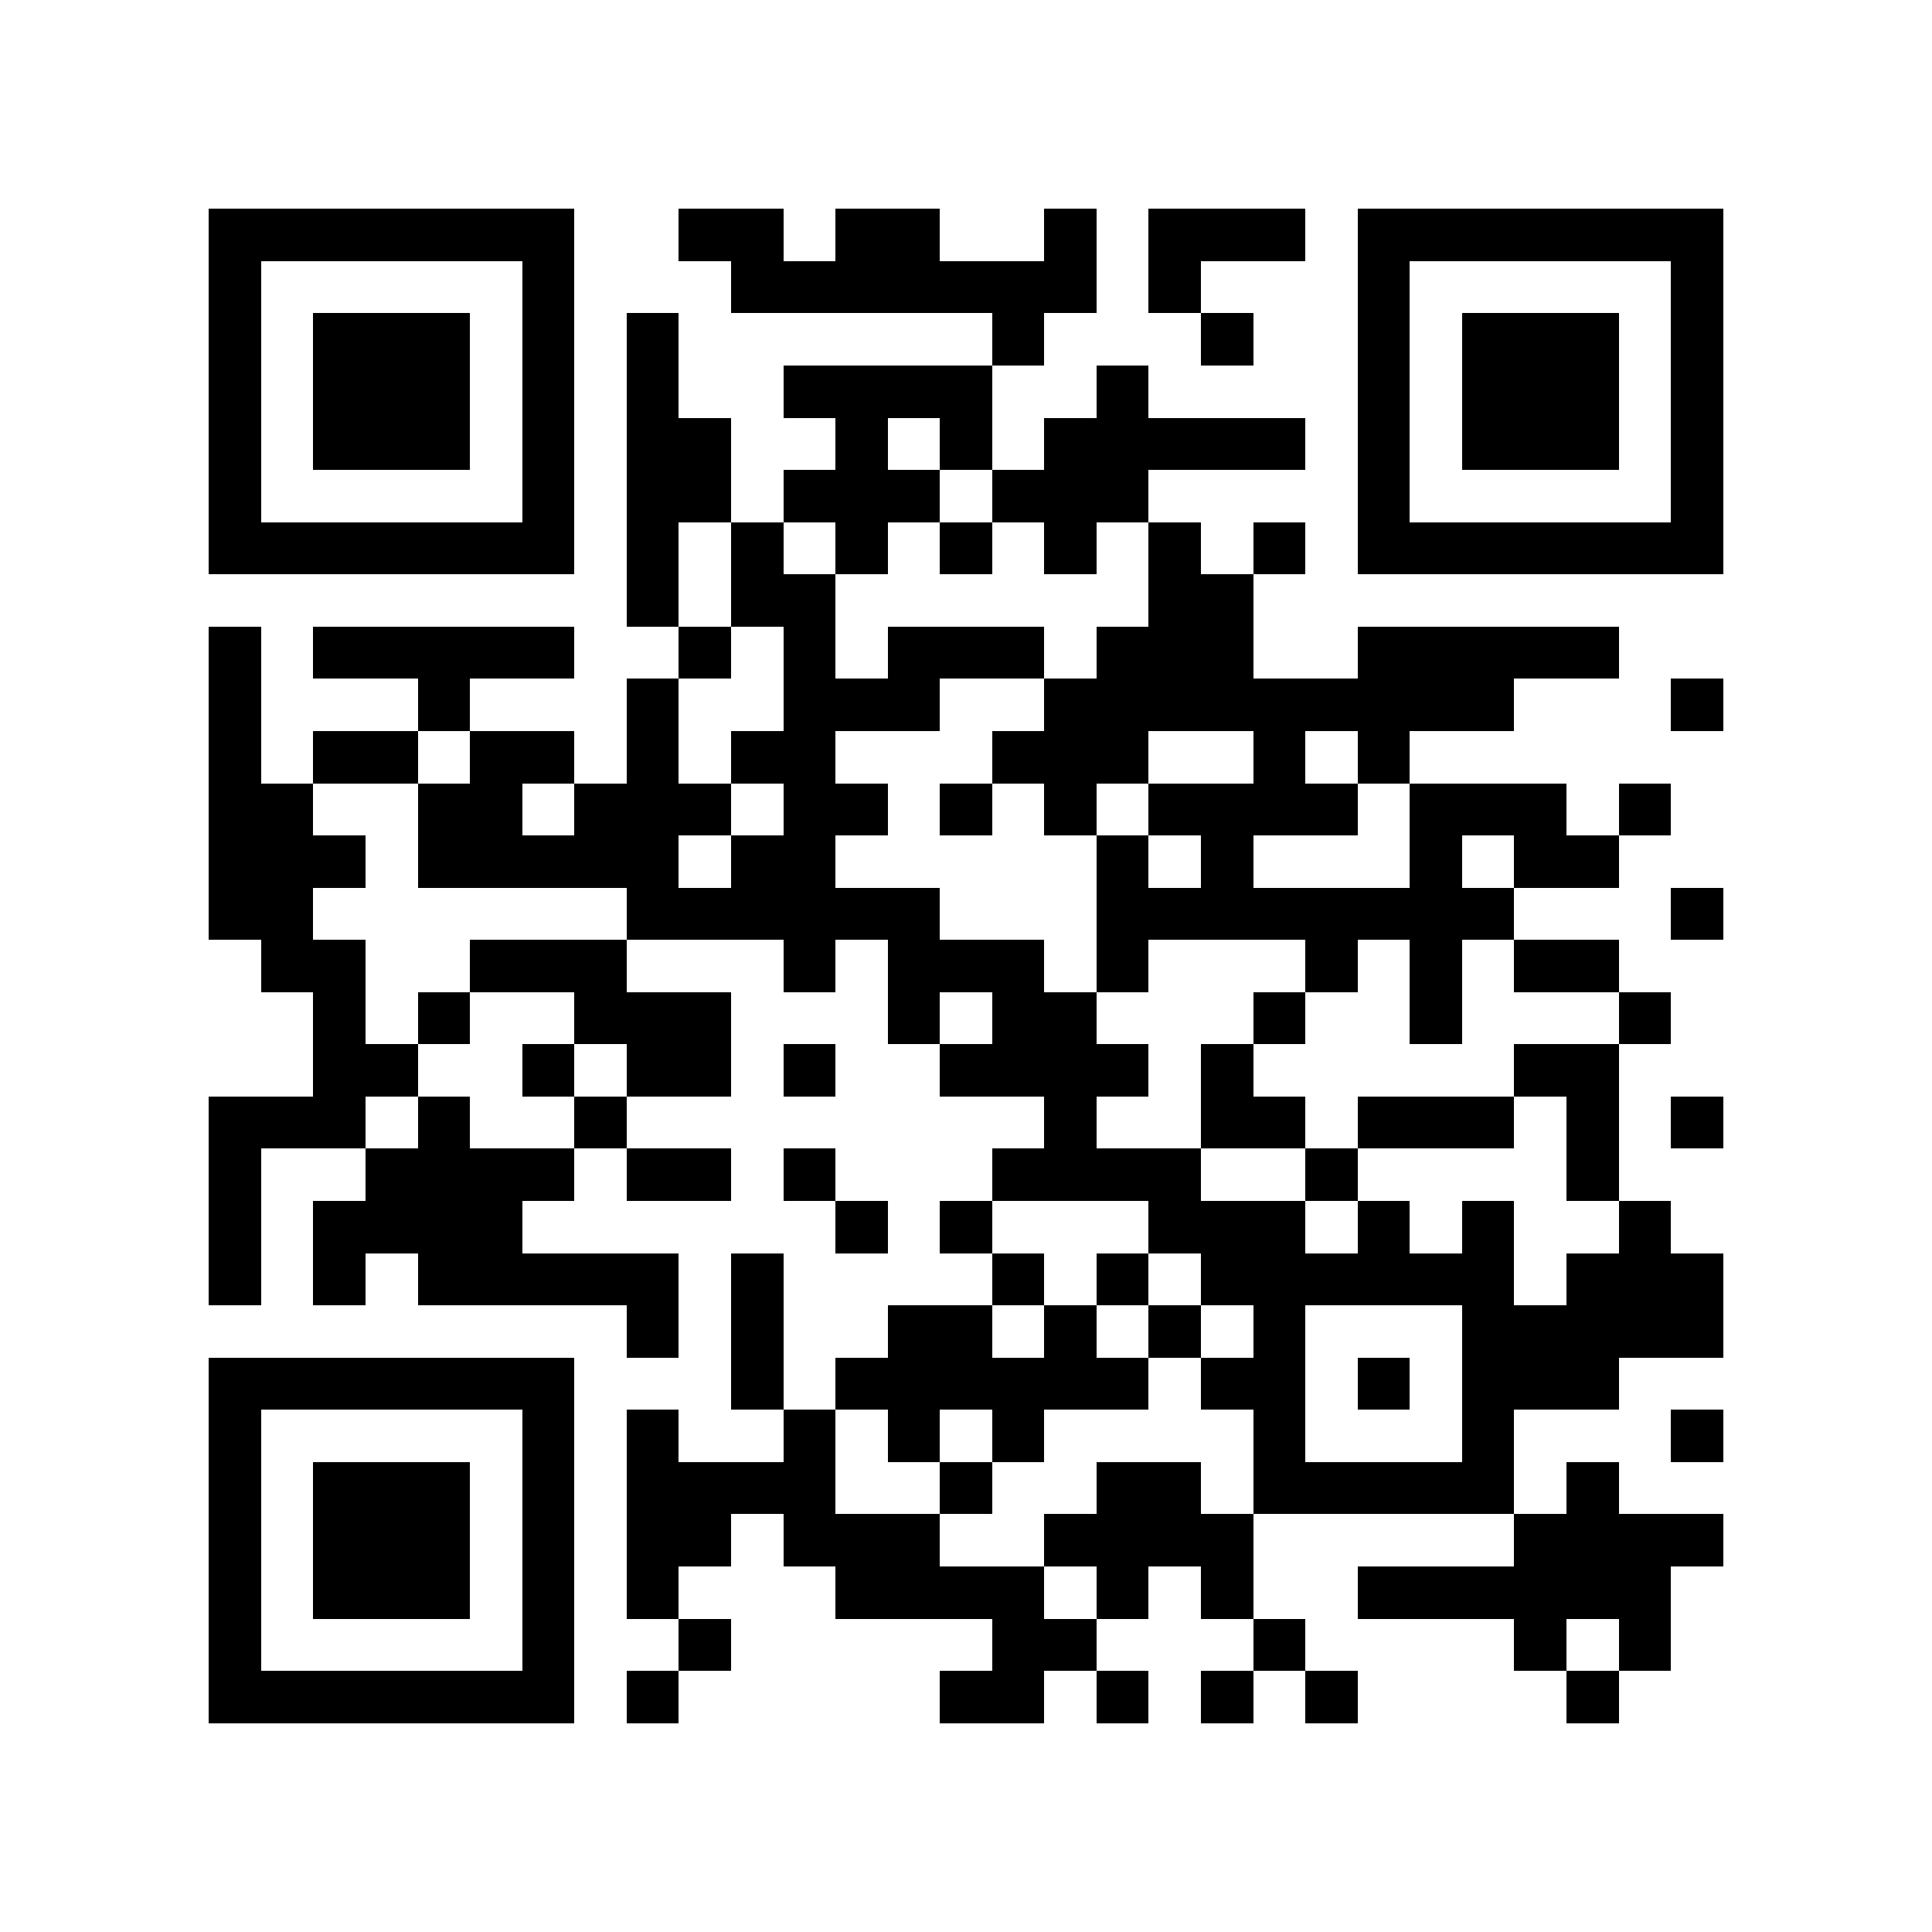 <?xml version="1.0" encoding="utf-8"?><!DOCTYPE svg PUBLIC "-//W3C//DTD SVG 1.1//EN" "http://www.w3.org/Graphics/SVG/1.1/DTD/svg11.dtd"><svg xmlns="http://www.w3.org/2000/svg" viewBox="0 0 37 37" shape-rendering="crispEdges"><path fill="#ffffff" d="M0 0h37v37H0z"/><path stroke="#000000" d="M4 4.5h7m2 0h2m1 0h2m2 0h1m1 0h3m1 0h7M4 5.5h1m5 0h1m3 0h7m1 0h1m3 0h1m5 0h1M4 6.5h1m1 0h3m1 0h1m1 0h1m6 0h1m3 0h1m2 0h1m1 0h3m1 0h1M4 7.5h1m1 0h3m1 0h1m1 0h1m2 0h4m2 0h1m4 0h1m1 0h3m1 0h1M4 8.5h1m1 0h3m1 0h1m1 0h2m2 0h1m1 0h1m1 0h5m1 0h1m1 0h3m1 0h1M4 9.5h1m5 0h1m1 0h2m1 0h3m1 0h3m4 0h1m5 0h1M4 10.5h7m1 0h1m1 0h1m1 0h1m1 0h1m1 0h1m1 0h1m1 0h1m1 0h7M12 11.5h1m1 0h2m6 0h2M4 12.5h1m1 0h5m2 0h1m1 0h1m1 0h3m1 0h3m2 0h5M4 13.5h1m3 0h1m3 0h1m2 0h3m2 0h9m3 0h1M4 14.5h1m1 0h2m1 0h2m1 0h1m1 0h2m3 0h3m2 0h1m1 0h1M4 15.5h2m2 0h2m1 0h3m1 0h2m1 0h1m1 0h1m1 0h4m1 0h3m1 0h1M4 16.5h3m1 0h5m1 0h2m5 0h1m1 0h1m3 0h1m1 0h2M4 17.5h2m6 0h6m3 0h8m3 0h1M5 18.5h2m2 0h3m3 0h1m1 0h3m1 0h1m3 0h1m1 0h1m1 0h2M6 19.5h1m1 0h1m2 0h3m3 0h1m1 0h2m3 0h1m2 0h1m3 0h1M6 20.5h2m2 0h1m1 0h2m1 0h1m2 0h4m1 0h1m5 0h2M4 21.5h3m1 0h1m2 0h1m8 0h1m2 0h2m1 0h3m1 0h1m1 0h1M4 22.5h1m2 0h4m1 0h2m1 0h1m3 0h4m2 0h1m4 0h1M4 23.5h1m1 0h4m6 0h1m1 0h1m3 0h3m1 0h1m1 0h1m2 0h1M4 24.5h1m1 0h1m1 0h5m1 0h1m4 0h1m1 0h1m1 0h6m1 0h3M12 25.5h1m1 0h1m2 0h2m1 0h1m1 0h1m1 0h1m3 0h5M4 26.5h7m3 0h1m1 0h6m1 0h2m1 0h1m1 0h3M4 27.5h1m5 0h1m1 0h1m2 0h1m1 0h1m1 0h1m4 0h1m3 0h1m3 0h1M4 28.5h1m1 0h3m1 0h1m1 0h4m2 0h1m2 0h2m1 0h5m1 0h1M4 29.5h1m1 0h3m1 0h1m1 0h2m1 0h3m2 0h4m5 0h4M4 30.5h1m1 0h3m1 0h1m1 0h1m3 0h4m1 0h1m1 0h1m2 0h6M4 31.5h1m5 0h1m2 0h1m5 0h2m3 0h1m4 0h1m1 0h1M4 32.5h7m1 0h1m5 0h2m1 0h1m1 0h1m1 0h1m4 0h1"/></svg>
